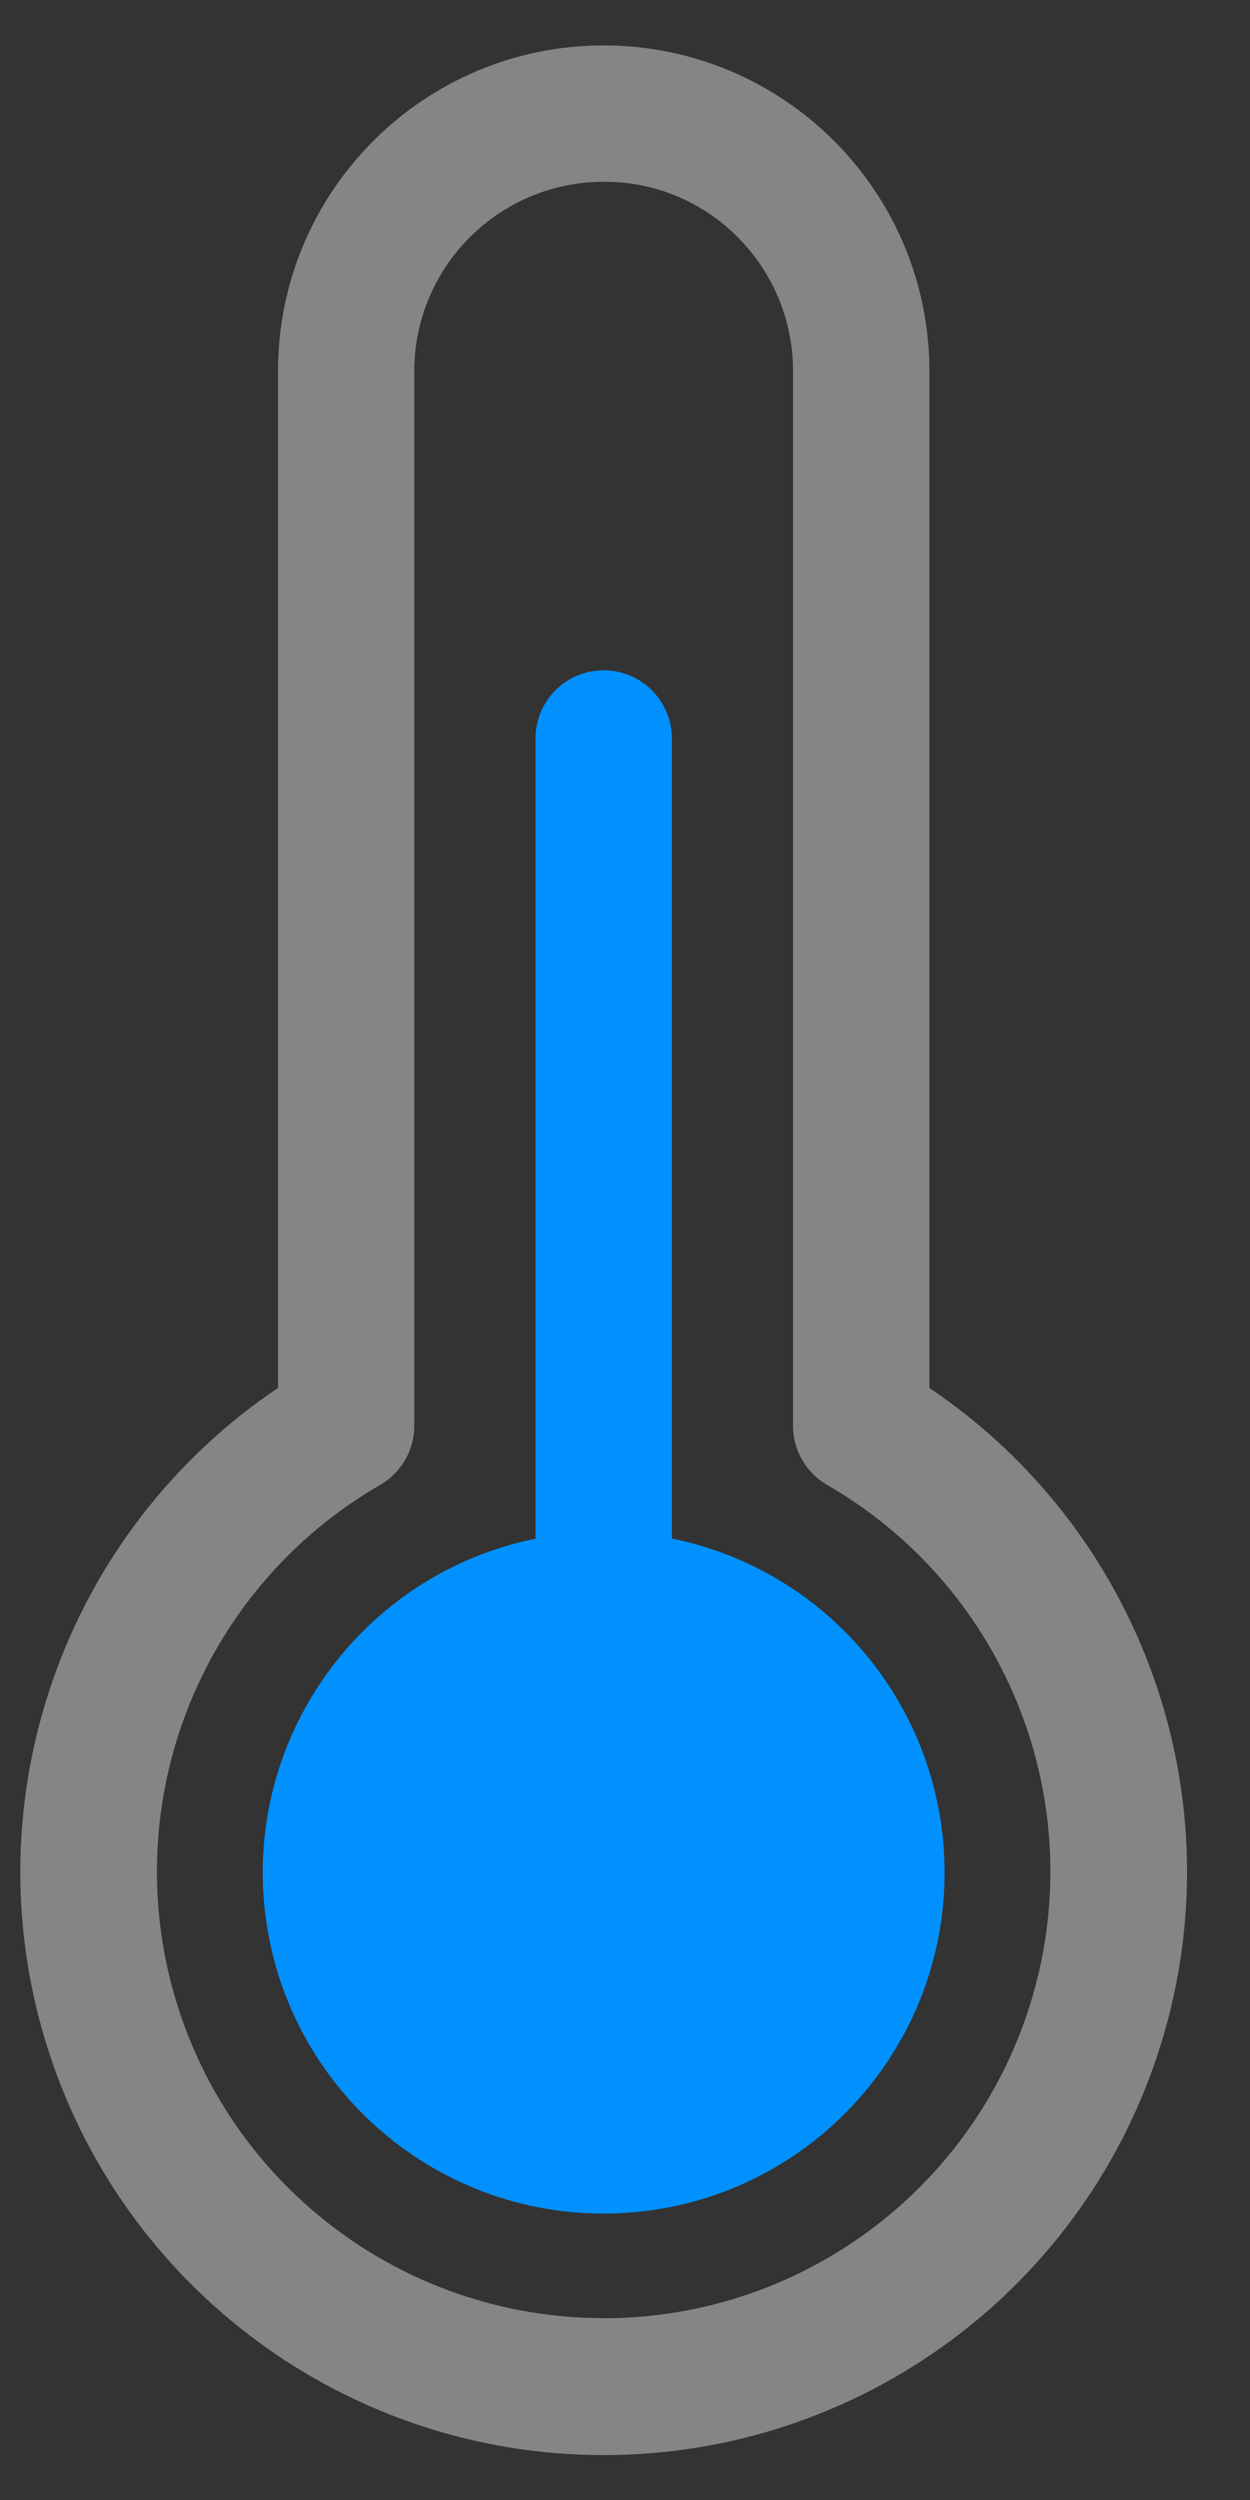 <svg xmlns="http://www.w3.org/2000/svg" width="12" height="24" viewBox="0 0 12 24">
    <rect x="0" y="0" width="12" height="24" fill="#333333" stroke="none"/>
    <g fill="none" fill-rule="evenodd">
        <g fill-rule="nonzero">
            <g>
                <g>
                    <g>
                        <g>
                            <path fill="#FFF" d="M8.922 13.324V3.563c0-1.727-1.4-3.127-3.127-3.127-1.726 0-3.126 1.4-3.126 3.127v9.761C.626 14.7-.28 17.25.439 19.604c.72 2.356 2.893 3.965 5.356 3.965s4.637-1.609 5.356-3.965c.72-2.355-.186-4.904-2.229-6.28zm-3.127 8.93c-1.94.001-3.639-1.302-4.142-3.176-.502-1.874.316-3.852 1.997-4.823.202-.117.327-.333.327-.567V3.563c.001-1.004.815-1.817 1.818-1.818.48-.003.94.186 1.28.525.345.342.539.807.538 1.293v10.125c0 .234.125.45.327.567 1.68.97 2.5 2.948 1.997 4.822-.503 1.875-2.201 3.178-4.142 3.178z" opacity=".4" transform="translate(-1056 -544) translate(410 190) translate(456 323) translate(190 24) translate(0 7)"/>
                            <path fill="#0091FF" d="M9.068 17.977c0 1.722-1.334 3.15-3.053 3.266-1.718.116-3.232-1.12-3.463-2.827-.23-1.707.901-3.3 2.589-3.645V7.09c0-.362.293-.655.654-.655.362 0 .655.293.655.655v7.68c1.524.31 2.618 1.651 2.618 3.206z" transform="translate(-1056 -544) translate(410 190) translate(456 323) translate(190 24) translate(0 7)"/>
                        </g>
                    </g>
                </g>
            </g>
        </g>
    </g>
</svg>
